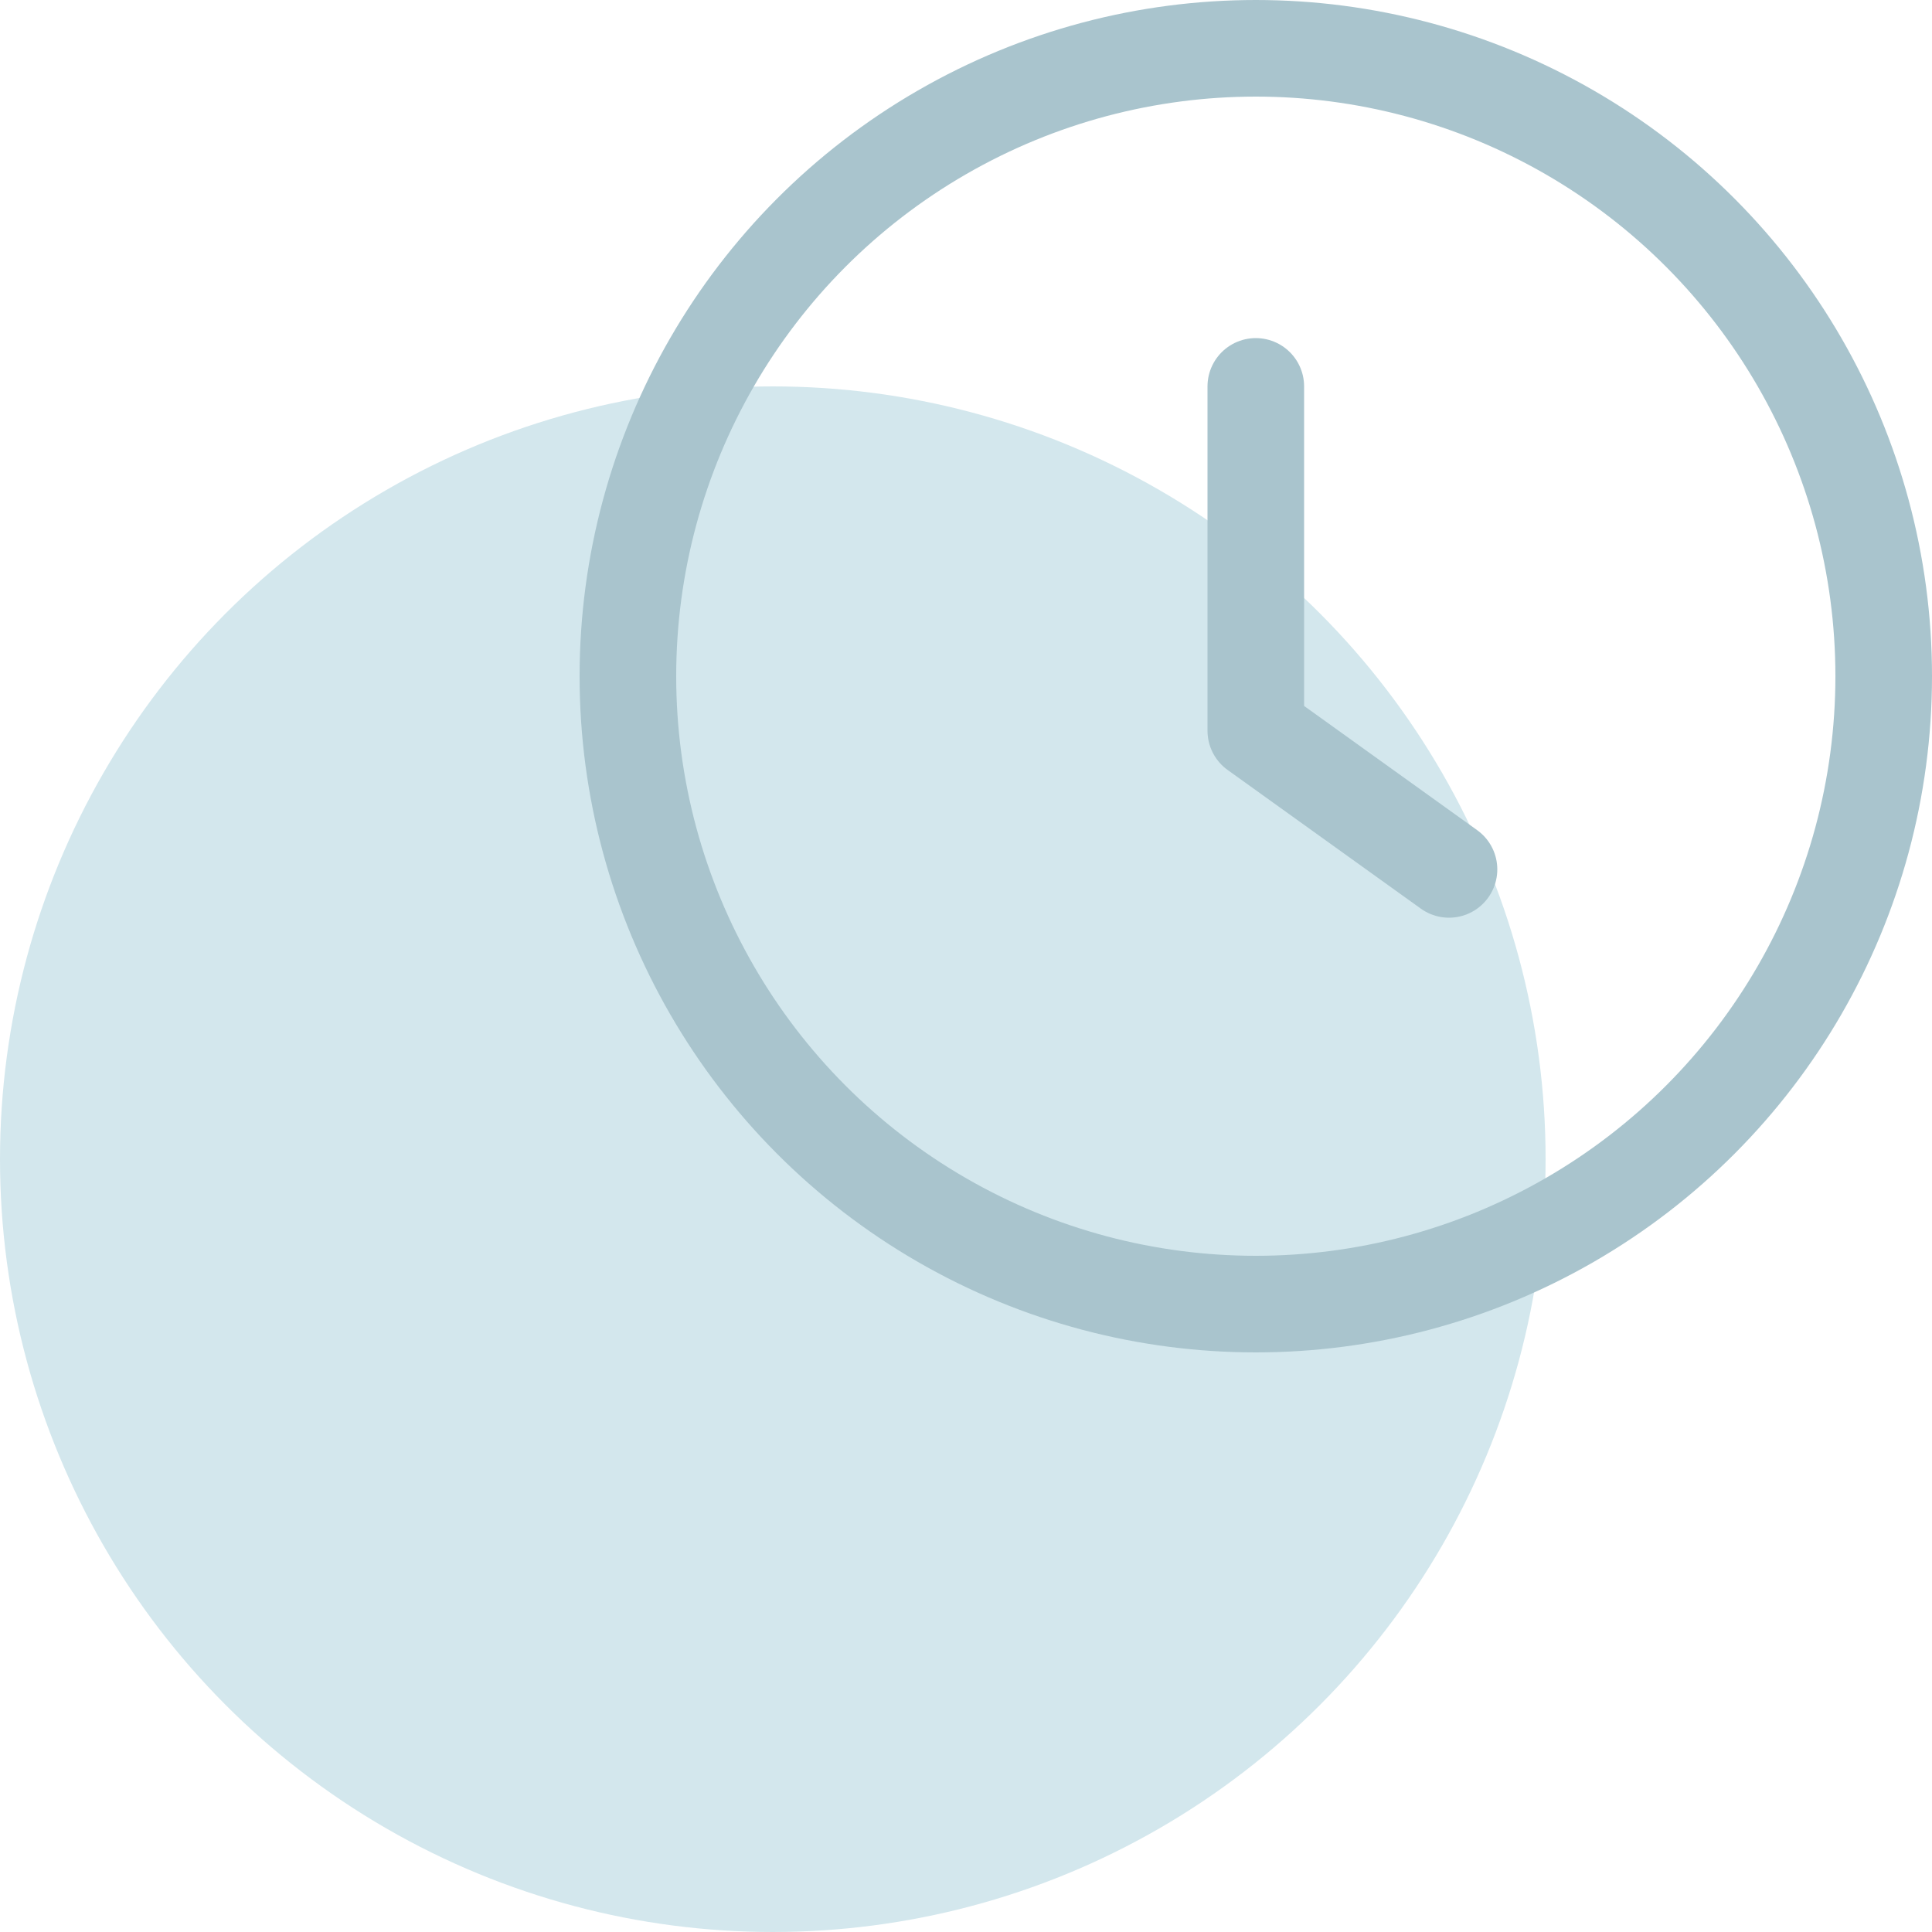 <?xml version="1.0" encoding="UTF-8"?>
<svg fill="none" viewBox="0 0 40 40" xmlns="http://www.w3.org/2000/svg">
<circle cx="16" cy="24" r="16" fill="#D3E7ED"/>
<circle cx="26" cy="14" r="13" stroke="#A9C4CD" stroke-width="2"/>
<path d="M26 8V15.129L30 18" stroke="#A9C4CD" stroke-linecap="round" stroke-linejoin="round" stroke-width="2"/>
</svg>
